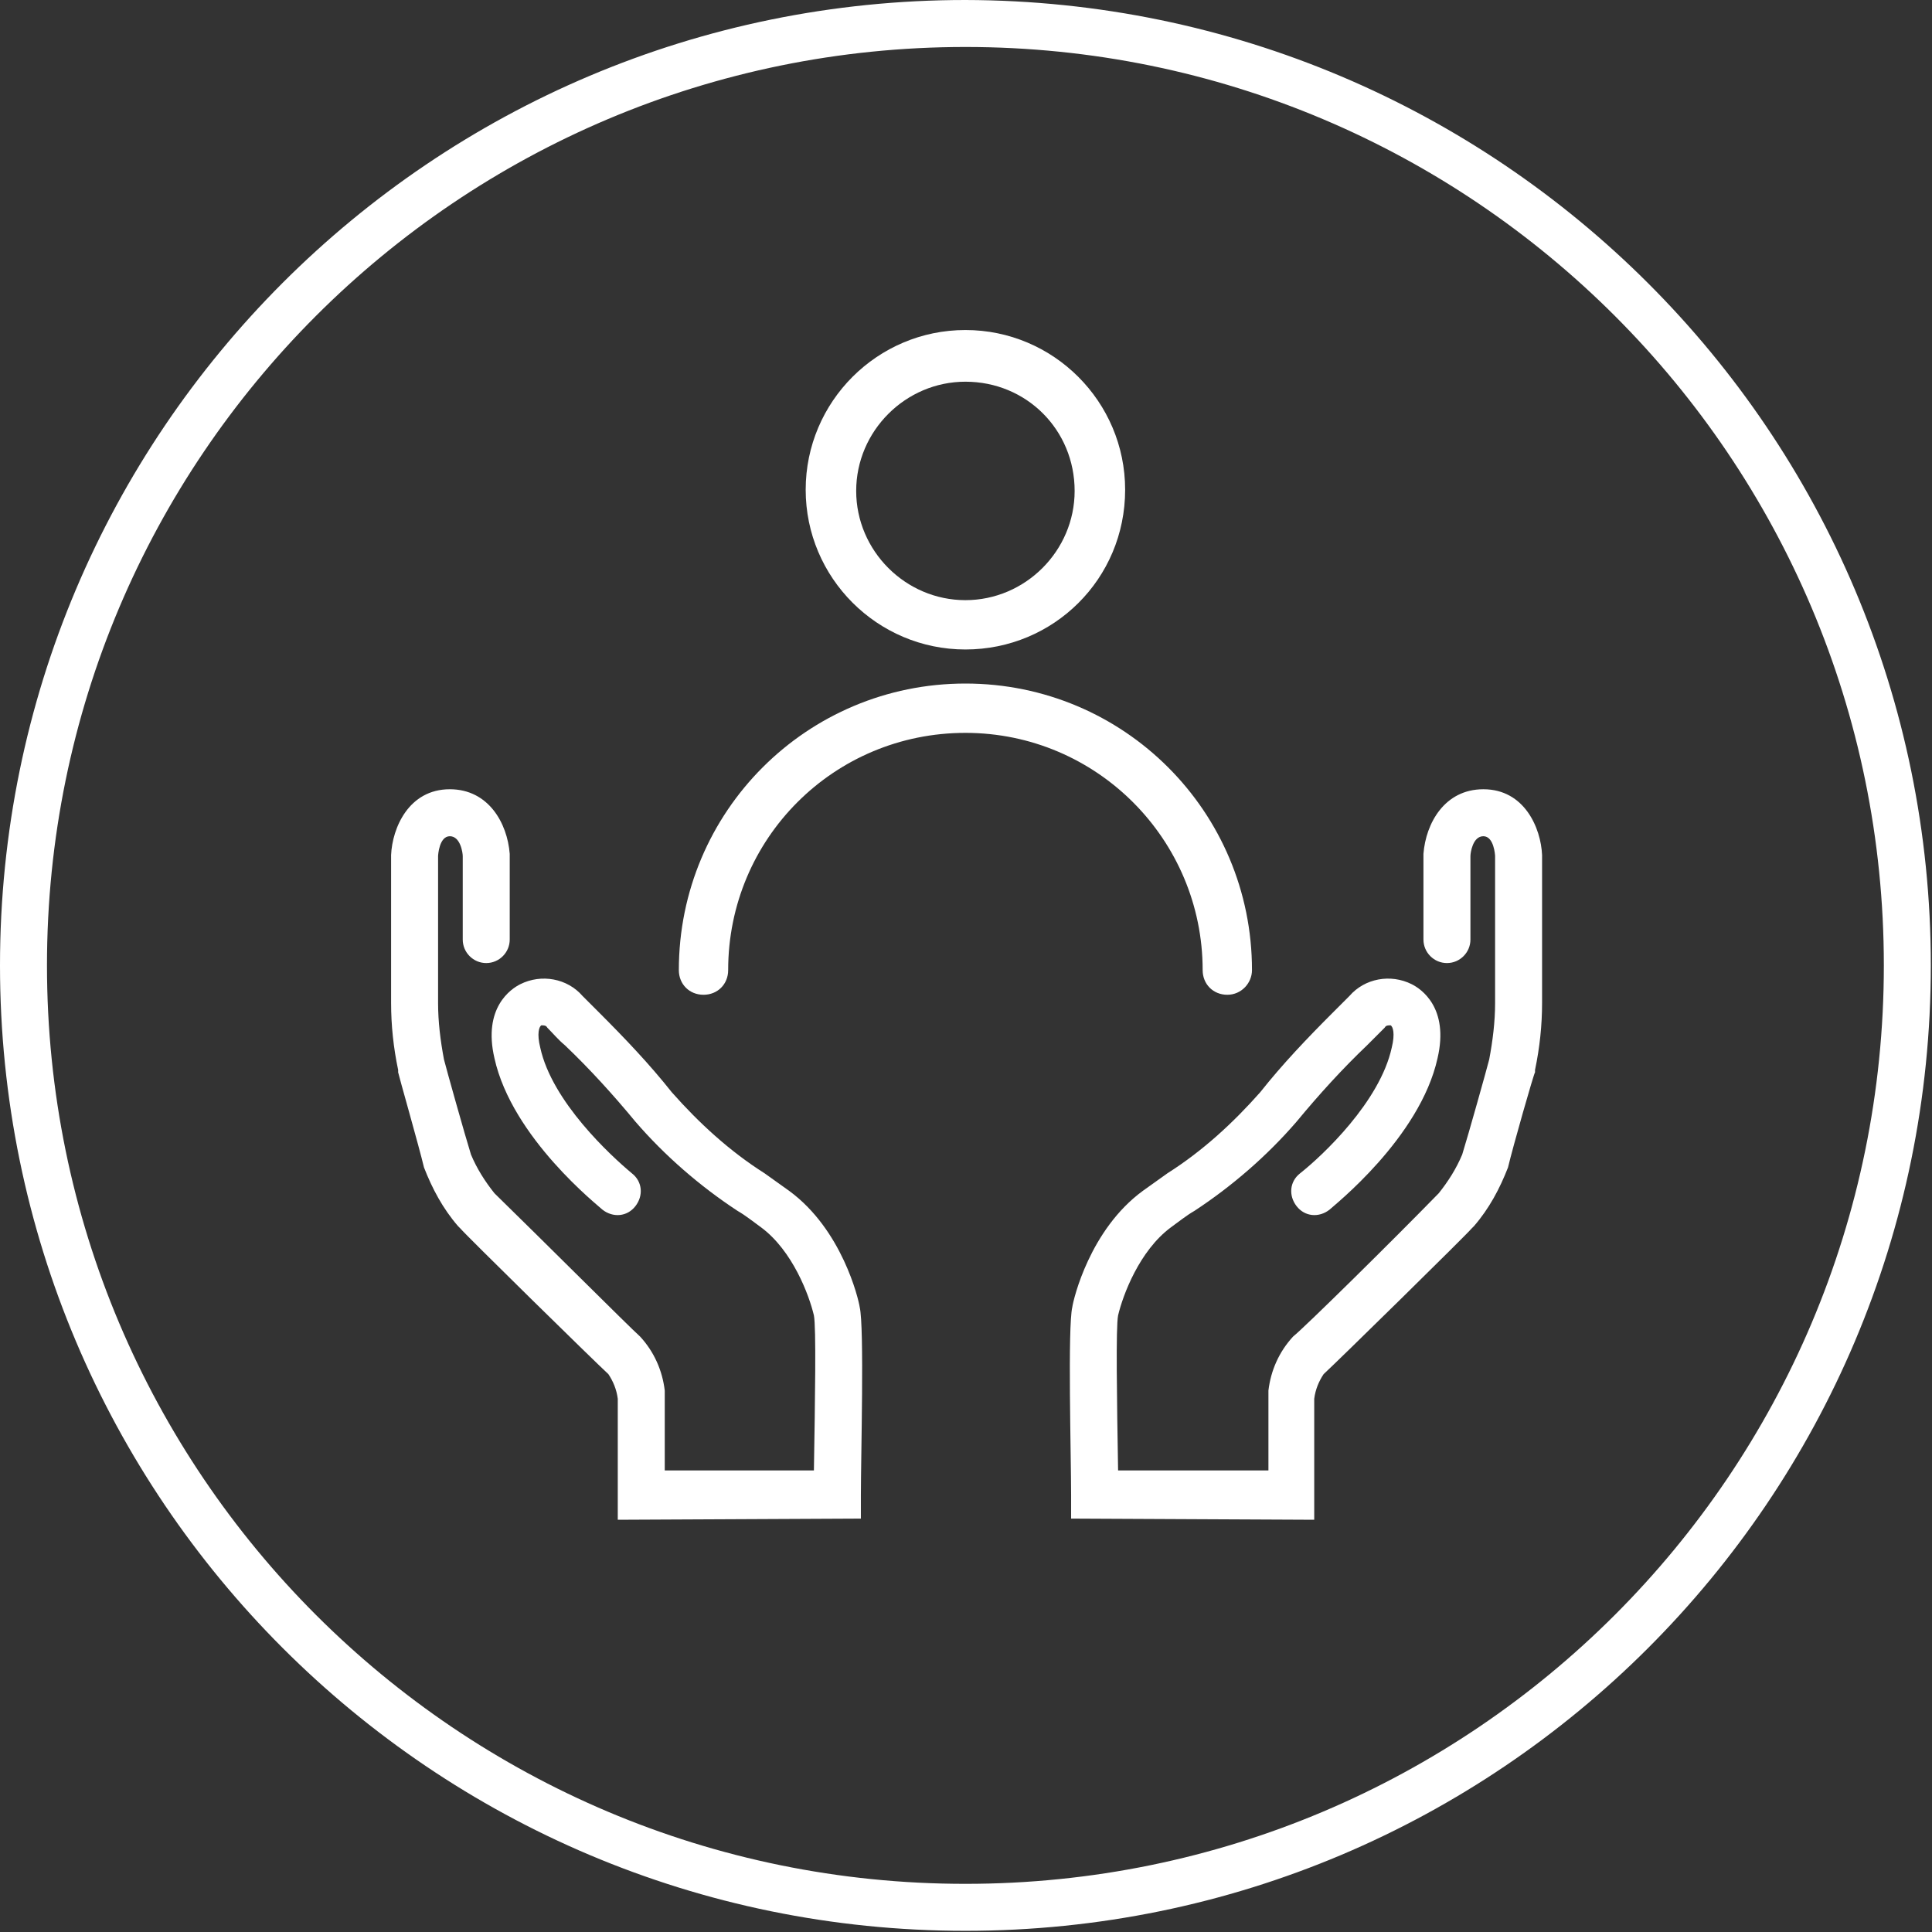 <?xml version="1.0" encoding="UTF-8"?> <!-- Generator: Adobe Illustrator 24.0.1, SVG Export Plug-In . SVG Version: 6.00 Build 0) --> <svg xmlns="http://www.w3.org/2000/svg" xmlns:xlink="http://www.w3.org/1999/xlink" id="Layer_1" x="0px" y="0px" viewBox="0 0 164.5 164.5" style="enable-background:new 0 0 164.5 164.5;" xml:space="preserve"><rect x="0" y="0" width="164.5" height="164.5" fill="#333333" stroke="none"/> <style type="text/css"> .st0{fill:#FFFFFF;} </style> <title>our-level-care</title> <path class="st0" d="M82.2,4c43.2,0,78.2,35,78.2,78.2s-35,78.2-78.2,78.2S4,125.4,4,82.2c0,0,0,0,0,0C4,39,39,4,82.2,4 M82.2,0 C36.8,0,0,36.8,0,82.2s36.8,82.2,82.2,82.2s82.2-36.8,82.2-82.2C164.4,36.8,127.6,0.1,82.2,0z"></path> <path class="st0" d="M52.6,129.4v-10.3c-0.1-0.8-0.4-1.5-0.8-2.1c-1.2-1.1-12.2-11.9-12.6-12.4l-0.1-0.1l-0.1-0.1 c-1.3-1.5-2.2-3.2-2.9-5c-0.4-1.7-2.2-8-2.2-8.1v-0.2c-0.4-1.9-0.6-3.8-0.6-5.7c0-2.6,0-12.6,0-12.6c0.1-2.3,1.5-5.6,5-5.6 c3.3,0,4.9,2.9,5.1,5.5v7.3c0,1.1-0.9,2-2,2s-2-0.9-2-2v-7.1c0-0.3-0.2-1.7-1.1-1.7s-1,1.6-1,1.7s0,10,0,12.5c0,1.6,0.2,3.2,0.5,4.8 c0.2,0.8,1.8,6.5,2.3,8.1c0.5,1.2,1.2,2.3,2,3.3c4,3.9,11.5,11.4,12.4,12.2c1.2,1.3,1.9,2.9,2.1,4.6v0.3v6.5h12.7 c0.1-6,0.2-12.2,0-13.2c-0.4-1.7-1.8-5.5-4.5-7.5c-0.7-0.5-1.3-1-2-1.4c-3.2-2.1-6.2-4.7-8.7-7.6c-1.9-2.3-3.9-4.5-6-6.5 c-0.6-0.5-1-1-1.5-1.5c-0.1-0.2-0.3-0.2-0.5-0.2c-0.2,0.1-0.4,0.7-0.1,1.9c1,4.6,6,9.2,7.8,10.7c0.9,0.7,1,1.9,0.3,2.8 c-0.7,0.9-1.9,1-2.8,0.3c-0.3-0.3-7.7-6.1-9.2-12.9c-1-4.3,1.4-5.9,2.2-6.3c1.8-0.9,4-0.5,5.3,1c0.4,0.4,0.9,0.9,1.4,1.4 c2.2,2.2,4.3,4.4,6.2,6.8c2.3,2.6,4.9,5,7.9,6.9c0.7,0.5,1.4,1,2.1,1.5c4.5,3.3,5.9,9.2,6,9.9c0.4,1.7,0.1,12.7,0.1,16v2L52.6,129.4 z"></path> <path class="st0" d="M111.9,129.4v-10.3c0.1-0.8,0.4-1.5,0.8-2.1c1.2-1.1,12.2-11.9,12.6-12.4l0.1-0.1l0.1-0.1 c1.3-1.5,2.2-3.2,2.9-5c0.4-1.7,2.2-8,2.3-8.1v-0.2c0.4-1.9,0.6-3.8,0.6-5.7c0-2.6,0-12.6,0-12.6c-0.1-2.3-1.5-5.6-5-5.6 c-3.3,0-4.9,2.9-5.1,5.5v7.3c0,1.1,0.9,2,2,2s2-0.9,2-2v-7.1c0-0.3,0.2-1.7,1.1-1.7s1,1.6,1,1.7s0,10,0,12.5c0,1.6-0.2,3.2-0.5,4.8 c-0.2,0.8-1.8,6.5-2.3,8.1c-0.5,1.2-1.2,2.3-2,3.3c-3.9,4-11.4,11.4-12.4,12.2c-1.2,1.3-1.9,2.9-2.1,4.6v0.3v6.5H95.2 c-0.1-6-0.2-12.2,0-13.2c0.4-1.7,1.8-5.5,4.5-7.5c0.7-0.5,1.3-1,2-1.4c3.2-2.1,6.2-4.7,8.7-7.6c1.9-2.3,3.9-4.5,6-6.5 c0.6-0.6,1-1,1.5-1.5c0.1-0.2,0.3-0.2,0.5-0.2c0.2,0.1,0.4,0.7,0.1,1.9c-1,4.6-5.9,9.2-7.8,10.7c-0.9,0.7-1,1.9-0.3,2.8 c0.7,0.9,1.9,1,2.8,0.3c0.3-0.3,7.7-6.1,9.2-12.9c1-4.3-1.4-5.9-2.2-6.3c-1.8-0.9-4-0.5-5.3,1c-0.4,0.4-0.9,0.9-1.4,1.4 c-2.2,2.2-4.3,4.4-6.2,6.8c-2.3,2.6-4.9,5-7.9,6.9c-0.7,0.5-1.4,1-2.1,1.5c-4.5,3.3-5.9,9.2-6,9.9c-0.4,1.7-0.1,12.7-0.1,16v2 L111.9,129.4z"></path> <path class="st0" d="M82.2,55.3c-7.5,0-13.6-6.1-13.6-13.6s6.1-13.6,13.6-13.6s13.6,6.1,13.6,13.6c0,0,0,0,0,0 C95.8,49.3,89.7,55.3,82.2,55.3z M82.2,32.5c-5.1,0-9.3,4.2-9.3,9.3c0,5.1,4.2,9.3,9.3,9.3s9.3-4.2,9.3-9.3c0,0,0,0,0,0 C91.5,36.6,87.4,32.5,82.2,32.5z"></path> <path class="st0" d="M104.5,84.7c-1.2,0-2.1-0.9-2.1-2.1c0,0,0,0,0,0c0-11.1-9-20.2-20.2-20.2s-20.2,9-20.2,20.2 c0,1.2-0.9,2.1-2.1,2.1c-1.2,0-2.1-0.9-2.1-2.1c0-13.5,10.9-24.4,24.4-24.4s24.4,10.9,24.4,24.4C106.6,83.7,105.7,84.7,104.5,84.7z"></path> </svg> 